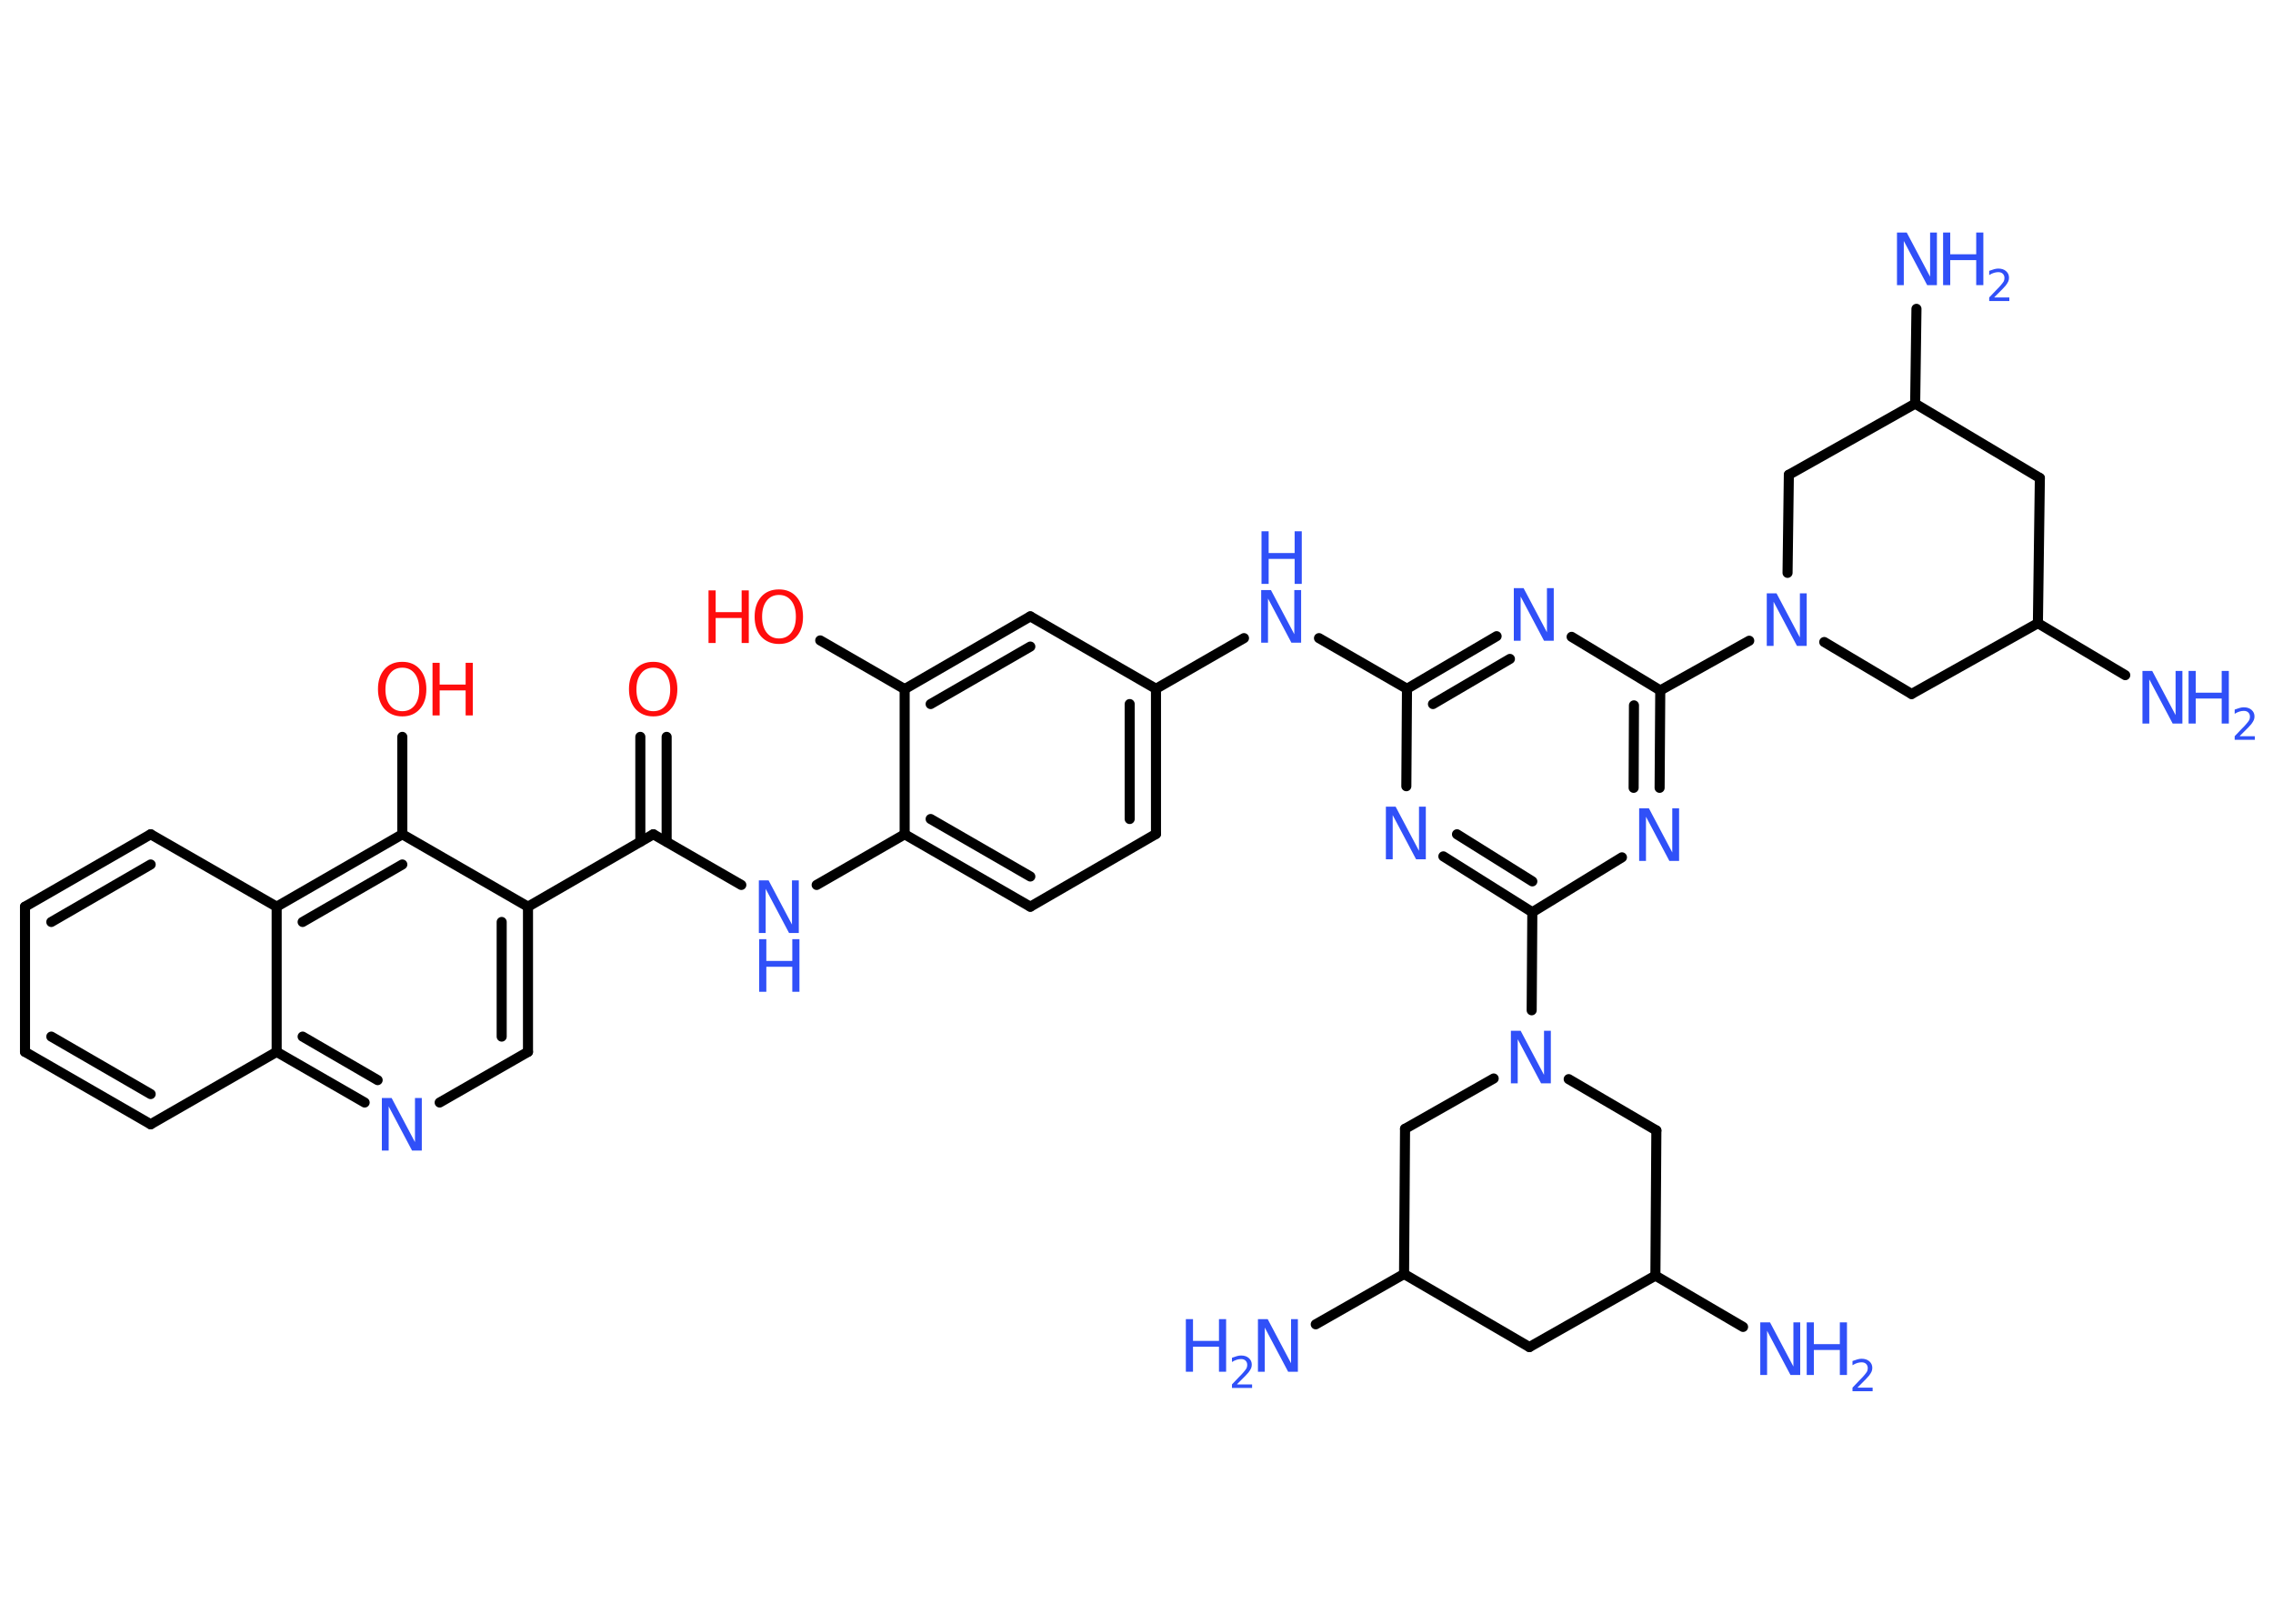 <?xml version='1.0' encoding='UTF-8'?>
<!DOCTYPE svg PUBLIC "-//W3C//DTD SVG 1.1//EN" "http://www.w3.org/Graphics/SVG/1.1/DTD/svg11.dtd">
<svg version='1.2' xmlns='http://www.w3.org/2000/svg' xmlns:xlink='http://www.w3.org/1999/xlink' width='70.0mm' height='50.0mm' viewBox='0 0 70.0 50.0'>
  <desc>Generated by the Chemistry Development Kit (http://github.com/cdk)</desc>
  <g stroke-linecap='round' stroke-linejoin='round' stroke='#000000' stroke-width='.31' fill='#3050F8'>
    <rect x='.0' y='.0' width='70.0' height='50.0' fill='#FFFFFF' stroke='none'/>
    <g id='mol1' class='mol'>
      <line id='mol1bnd1' class='bond' x1='40.52' y1='40.78' x2='43.24' y2='39.23'/>
      <line id='mol1bnd2' class='bond' x1='43.24' y1='39.23' x2='47.1' y2='41.48'/>
      <line id='mol1bnd3' class='bond' x1='47.1' y1='41.48' x2='50.98' y2='39.28'/>
      <line id='mol1bnd4' class='bond' x1='50.98' y1='39.28' x2='53.68' y2='40.86'/>
      <line id='mol1bnd5' class='bond' x1='50.98' y1='39.28' x2='51.01' y2='34.81'/>
      <line id='mol1bnd6' class='bond' x1='51.01' y1='34.81' x2='48.31' y2='33.23'/>
      <line id='mol1bnd7' class='bond' x1='47.17' y1='31.11' x2='47.19' y2='28.09'/>
      <g id='mol1bnd8' class='bond'>
        <line x1='44.45' y1='26.37' x2='47.19' y2='28.09'/>
        <line x1='44.87' y1='25.69' x2='47.19' y2='27.14'/>
      </g>
      <line id='mol1bnd9' class='bond' x1='43.31' y1='24.21' x2='43.33' y2='21.21'/>
      <line id='mol1bnd10' class='bond' x1='43.33' y1='21.21' x2='40.62' y2='19.65'/>
      <line id='mol1bnd11' class='bond' x1='38.31' y1='19.65' x2='35.6' y2='21.21'/>
      <g id='mol1bnd12' class='bond'>
        <line x1='35.6' y1='25.68' x2='35.6' y2='21.21'/>
        <line x1='34.79' y1='25.22' x2='34.79' y2='21.68'/>
      </g>
      <line id='mol1bnd13' class='bond' x1='35.6' y1='25.68' x2='31.73' y2='27.92'/>
      <g id='mol1bnd14' class='bond'>
        <line x1='27.86' y1='25.69' x2='31.73' y2='27.92'/>
        <line x1='28.66' y1='25.22' x2='31.73' y2='26.99'/>
      </g>
      <line id='mol1bnd15' class='bond' x1='27.86' y1='25.69' x2='25.15' y2='27.25'/>
      <line id='mol1bnd16' class='bond' x1='22.83' y1='27.25' x2='20.12' y2='25.69'/>
      <g id='mol1bnd17' class='bond'>
        <line x1='19.72' y1='25.92' x2='19.72' y2='22.69'/>
        <line x1='20.53' y1='25.92' x2='20.53' y2='22.69'/>
      </g>
      <line id='mol1bnd18' class='bond' x1='20.12' y1='25.69' x2='16.26' y2='27.92'/>
      <g id='mol1bnd19' class='bond'>
        <line x1='16.26' y1='32.39' x2='16.26' y2='27.92'/>
        <line x1='15.45' y1='31.92' x2='15.45' y2='28.39'/>
      </g>
      <line id='mol1bnd20' class='bond' x1='16.26' y1='32.39' x2='13.54' y2='33.95'/>
      <g id='mol1bnd21' class='bond'>
        <line x1='8.52' y1='32.39' x2='11.23' y2='33.95'/>
        <line x1='9.32' y1='31.92' x2='11.63' y2='33.26'/>
      </g>
      <line id='mol1bnd22' class='bond' x1='8.52' y1='32.39' x2='4.64' y2='34.62'/>
      <g id='mol1bnd23' class='bond'>
        <line x1='.77' y1='32.39' x2='4.64' y2='34.62'/>
        <line x1='1.58' y1='31.92' x2='4.64' y2='33.69'/>
      </g>
      <line id='mol1bnd24' class='bond' x1='.77' y1='32.39' x2='.77' y2='27.92'/>
      <g id='mol1bnd25' class='bond'>
        <line x1='4.64' y1='25.69' x2='.77' y2='27.92'/>
        <line x1='4.64' y1='26.62' x2='1.58' y2='28.39'/>
      </g>
      <line id='mol1bnd26' class='bond' x1='4.64' y1='25.69' x2='8.52' y2='27.92'/>
      <line id='mol1bnd27' class='bond' x1='8.52' y1='32.39' x2='8.52' y2='27.92'/>
      <g id='mol1bnd28' class='bond'>
        <line x1='12.39' y1='25.69' x2='8.52' y2='27.92'/>
        <line x1='12.39' y1='26.62' x2='9.32' y2='28.39'/>
      </g>
      <line id='mol1bnd29' class='bond' x1='16.26' y1='27.92' x2='12.39' y2='25.69'/>
      <line id='mol1bnd30' class='bond' x1='12.39' y1='25.69' x2='12.39' y2='22.69'/>
      <line id='mol1bnd31' class='bond' x1='27.86' y1='25.69' x2='27.86' y2='21.22'/>
      <line id='mol1bnd32' class='bond' x1='27.86' y1='21.22' x2='25.26' y2='19.72'/>
      <g id='mol1bnd33' class='bond'>
        <line x1='31.73' y1='18.98' x2='27.86' y2='21.22'/>
        <line x1='31.73' y1='19.91' x2='28.66' y2='21.68'/>
      </g>
      <line id='mol1bnd34' class='bond' x1='35.6' y1='21.21' x2='31.73' y2='18.98'/>
      <g id='mol1bnd35' class='bond'>
        <line x1='46.09' y1='19.59' x2='43.33' y2='21.21'/>
        <line x1='46.5' y1='20.29' x2='44.13' y2='21.68'/>
      </g>
      <line id='mol1bnd36' class='bond' x1='48.4' y1='19.61' x2='51.13' y2='21.26'/>
      <line id='mol1bnd37' class='bond' x1='51.13' y1='21.26' x2='53.87' y2='19.73'/>
      <line id='mol1bnd38' class='bond' x1='55.05' y1='17.64' x2='55.09' y2='14.62'/>
      <line id='mol1bnd39' class='bond' x1='55.09' y1='14.62' x2='58.98' y2='12.43'/>
      <line id='mol1bnd40' class='bond' x1='58.98' y1='12.43' x2='59.02' y2='9.51'/>
      <line id='mol1bnd41' class='bond' x1='58.98' y1='12.43' x2='62.82' y2='14.72'/>
      <line id='mol1bnd42' class='bond' x1='62.82' y1='14.72' x2='62.76' y2='19.19'/>
      <line id='mol1bnd43' class='bond' x1='62.76' y1='19.19' x2='65.45' y2='20.79'/>
      <line id='mol1bnd44' class='bond' x1='62.76' y1='19.19' x2='58.87' y2='21.37'/>
      <line id='mol1bnd45' class='bond' x1='56.18' y1='19.77' x2='58.87' y2='21.37'/>
      <g id='mol1bnd46' class='bond'>
        <line x1='51.11' y1='24.26' x2='51.13' y2='21.26'/>
        <line x1='50.31' y1='24.26' x2='50.32' y2='21.72'/>
      </g>
      <line id='mol1bnd47' class='bond' x1='47.19' y1='28.09' x2='49.95' y2='26.4'/>
      <line id='mol1bnd48' class='bond' x1='46.0' y1='33.21' x2='43.27' y2='34.76'/>
      <line id='mol1bnd49' class='bond' x1='43.24' y1='39.23' x2='43.27' y2='34.76'/>
      <g id='mol1atm1' class='atom'>
        <path d='M38.75 40.62h.29l.72 1.36v-1.36h.21v1.62h-.3l-.72 -1.36v1.36h-.21v-1.62z' stroke='none'/>
        <path d='M36.52 40.62h.22v.67h.8v-.67h.22v1.62h-.22v-.77h-.8v.77h-.22v-1.62z' stroke='none'/>
        <path d='M38.1 42.63h.46v.11h-.62v-.11q.08 -.08 .2 -.21q.13 -.13 .16 -.17q.06 -.07 .09 -.12q.02 -.05 .02 -.1q.0 -.08 -.05 -.13q-.05 -.05 -.14 -.05q-.06 .0 -.13 .02q-.07 .02 -.15 .07v-.13q.08 -.03 .15 -.05q.07 -.02 .13 -.02q.15 .0 .24 .08q.09 .08 .09 .2q.0 .06 -.02 .11q-.02 .05 -.08 .13q-.02 .02 -.1 .11q-.09 .09 -.25 .25z' stroke='none'/>
      </g>
      <g id='mol1atm5' class='atom'>
        <path d='M54.22 40.72h.29l.72 1.36v-1.36h.21v1.62h-.3l-.72 -1.36v1.36h-.21v-1.62z' stroke='none'/>
        <path d='M55.64 40.72h.22v.67h.8v-.67h.22v1.62h-.22v-.77h-.8v.77h-.22v-1.62z' stroke='none'/>
        <path d='M57.21 42.73h.46v.11h-.62v-.11q.08 -.08 .2 -.21q.13 -.13 .16 -.17q.06 -.07 .09 -.12q.02 -.05 .02 -.1q.0 -.08 -.05 -.13q-.05 -.05 -.14 -.05q-.06 .0 -.13 .02q-.07 .02 -.15 .07v-.13q.08 -.03 .15 -.05q.07 -.02 .13 -.02q.15 .0 .24 .08q.09 .08 .09 .2q.0 .06 -.02 .11q-.02 .05 -.08 .13q-.02 .02 -.1 .11q-.09 .09 -.25 .25z' stroke='none'/>
      </g>
      <path id='mol1atm7' class='atom' d='M46.54 31.74h.29l.72 1.36v-1.36h.21v1.62h-.3l-.72 -1.36v1.36h-.21v-1.62z' stroke='none'/>
      <path id='mol1atm9' class='atom' d='M42.69 24.84h.29l.72 1.36v-1.36h.21v1.62h-.3l-.72 -1.36v1.36h-.21v-1.62z' stroke='none'/>
      <g id='mol1atm11' class='atom'>
        <path d='M38.85 18.17h.29l.72 1.36v-1.36h.21v1.62h-.3l-.72 -1.36v1.36h-.21v-1.62z' stroke='none'/>
        <path d='M38.85 16.36h.22v.67h.8v-.67h.22v1.62h-.22v-.77h-.8v.77h-.22v-1.62z' stroke='none'/>
      </g>
      <g id='mol1atm16' class='atom'>
        <path d='M23.38 27.11h.29l.72 1.36v-1.36h.21v1.62h-.3l-.72 -1.36v1.36h-.21v-1.62z' stroke='none'/>
        <path d='M23.38 28.92h.22v.67h.8v-.67h.22v1.62h-.22v-.77h-.8v.77h-.22v-1.62z' stroke='none'/>
      </g>
      <path id='mol1atm18' class='atom' d='M20.12 20.56q-.24 .0 -.38 .18q-.14 .18 -.14 .49q.0 .31 .14 .49q.14 .18 .38 .18q.24 .0 .38 -.18q.14 -.18 .14 -.49q.0 -.31 -.14 -.49q-.14 -.18 -.38 -.18zM20.12 20.38q.34 .0 .54 .23q.2 .23 .2 .61q.0 .39 -.2 .61q-.2 .23 -.54 .23q-.34 .0 -.55 -.23q-.2 -.23 -.2 -.61q.0 -.38 .2 -.61q.2 -.23 .55 -.23z' stroke='none' fill='#FF0D0D'/>
      <path id='mol1atm21' class='atom' d='M11.77 33.81h.29l.72 1.36v-1.36h.21v1.62h-.3l-.72 -1.36v1.36h-.21v-1.62z' stroke='none'/>
      <g id='mol1atm29' class='atom'>
        <path d='M12.39 20.56q-.24 .0 -.38 .18q-.14 .18 -.14 .49q.0 .31 .14 .49q.14 .18 .38 .18q.24 .0 .38 -.18q.14 -.18 .14 -.49q.0 -.31 -.14 -.49q-.14 -.18 -.38 -.18zM12.39 20.38q.34 .0 .54 .23q.2 .23 .2 .61q.0 .39 -.2 .61q-.2 .23 -.54 .23q-.34 .0 -.55 -.23q-.2 -.23 -.2 -.61q.0 -.38 .2 -.61q.2 -.23 .55 -.23z' stroke='none' fill='#FF0D0D'/>
        <path d='M13.32 20.41h.22v.67h.8v-.67h.22v1.62h-.22v-.77h-.8v.77h-.22v-1.62z' stroke='none' fill='#FF0D0D'/>
      </g>
      <g id='mol1atm31' class='atom'>
        <path d='M23.99 18.32q-.24 .0 -.38 .18q-.14 .18 -.14 .49q.0 .31 .14 .49q.14 .18 .38 .18q.24 .0 .38 -.18q.14 -.18 .14 -.49q.0 -.31 -.14 -.49q-.14 -.18 -.38 -.18zM23.99 18.15q.34 .0 .54 .23q.2 .23 .2 .61q.0 .39 -.2 .61q-.2 .23 -.54 .23q-.34 .0 -.55 -.23q-.2 -.23 -.2 -.61q.0 -.38 .2 -.61q.2 -.23 .55 -.23z' stroke='none' fill='#FF0D0D'/>
        <path d='M21.82 18.18h.22v.67h.8v-.67h.22v1.62h-.22v-.77h-.8v.77h-.22v-1.62z' stroke='none' fill='#FF0D0D'/>
      </g>
      <path id='mol1atm33' class='atom' d='M46.63 18.11h.29l.72 1.36v-1.36h.21v1.62h-.3l-.72 -1.36v1.36h-.21v-1.62z' stroke='none'/>
      <path id='mol1atm35' class='atom' d='M54.42 18.27h.29l.72 1.36v-1.36h.21v1.62h-.3l-.72 -1.36v1.36h-.21v-1.62z' stroke='none'/>
      <g id='mol1atm38' class='atom'>
        <path d='M58.43 7.16h.29l.72 1.36v-1.36h.21v1.62h-.3l-.72 -1.36v1.36h-.21v-1.62z' stroke='none'/>
        <path d='M59.84 7.16h.22v.67h.8v-.67h.22v1.62h-.22v-.77h-.8v.77h-.22v-1.62z' stroke='none'/>
        <path d='M61.42 9.16h.46v.11h-.62v-.11q.08 -.08 .2 -.21q.13 -.13 .16 -.17q.06 -.07 .09 -.12q.02 -.05 .02 -.1q.0 -.08 -.05 -.13q-.05 -.05 -.14 -.05q-.06 .0 -.13 .02q-.07 .02 -.15 .07v-.13q.08 -.03 .15 -.05q.07 -.02 .13 -.02q.15 .0 .24 .08q.09 .08 .09 .2q.0 .06 -.02 .11q-.02 .05 -.08 .13q-.02 .02 -.1 .11q-.09 .09 -.25 .25z' stroke='none'/>
      </g>
      <g id='mol1atm41' class='atom'>
        <path d='M65.99 20.66h.29l.72 1.36v-1.36h.21v1.62h-.3l-.72 -1.36v1.36h-.21v-1.62z' stroke='none'/>
        <path d='M67.4 20.66h.22v.67h.8v-.67h.22v1.62h-.22v-.77h-.8v.77h-.22v-1.62z' stroke='none'/>
        <path d='M68.98 22.67h.46v.11h-.62v-.11q.08 -.08 .2 -.21q.13 -.13 .16 -.17q.06 -.07 .09 -.12q.02 -.05 .02 -.1q.0 -.08 -.05 -.13q-.05 -.05 -.14 -.05q-.06 .0 -.13 .02q-.07 .02 -.15 .07v-.13q.08 -.03 .15 -.05q.07 -.02 .13 -.02q.15 .0 .24 .08q.09 .08 .09 .2q.0 .06 -.02 .11q-.02 .05 -.08 .13q-.02 .02 -.1 .11q-.09 .09 -.25 .25z' stroke='none'/>
      </g>
      <path id='mol1atm43' class='atom' d='M50.49 24.89h.29l.72 1.36v-1.36h.21v1.62h-.3l-.72 -1.36v1.36h-.21v-1.62z' stroke='none'/>
    </g>
  </g>
</svg>
